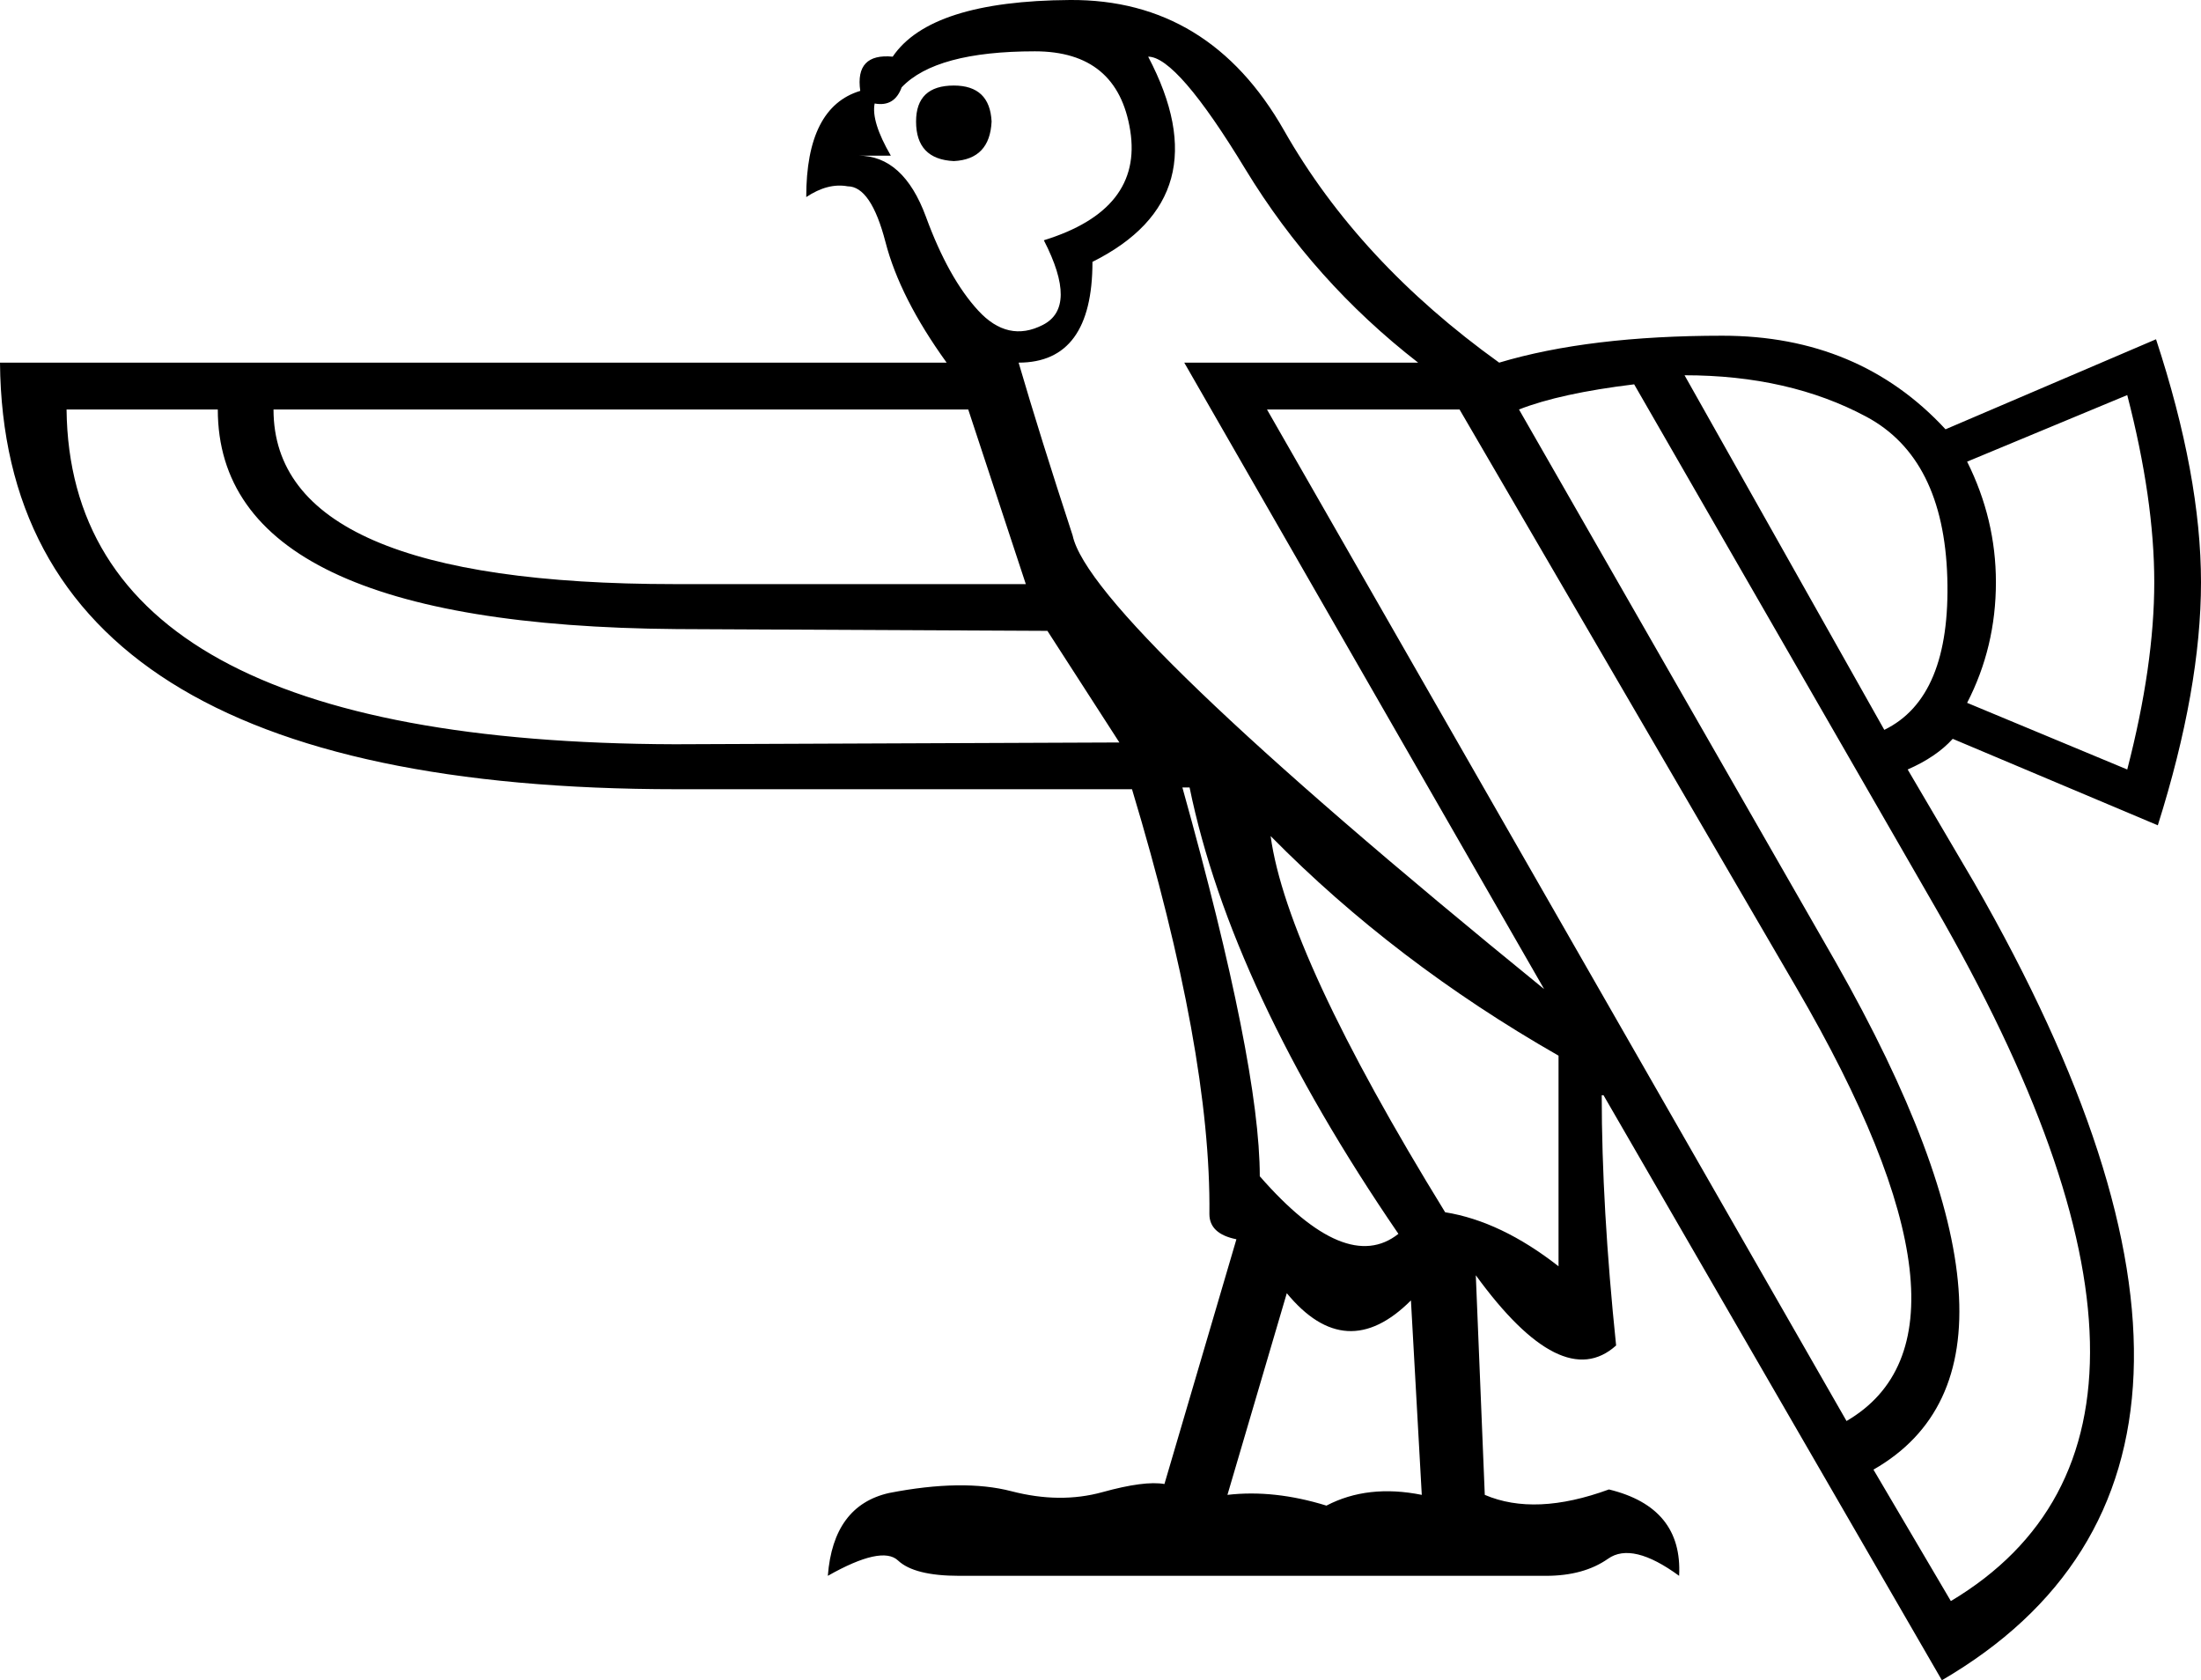 <?xml version='1.0' encoding ='UTF-8' standalone='yes'?>
<svg width='23.546' height='17.973' xmlns='http://www.w3.org/2000/svg' xmlns:xlink='http://www.w3.org/1999/xlink' xmlns:inkscape='http://www.inkscape.org/namespaces/inkscape'>
<path style='fill:#000000; stroke:none' d=' M 12.649 8.423  Q 13.477 11.388 13.477 12.582  Q 14.401 13.641 14.96 13.198  Q 13.169 10.58 12.726 8.423  L 12.649 8.423  Z  M 13.593 8.943  Q 13.766 10.214 15.46 12.967  Q 16.057 13.063 16.673 13.545  L 16.673 11.292  Q 14.921 10.291 13.593 8.943  Z  M 13.766 13.833  L 13.131 15.99  Q 13.631 15.932 14.19 16.105  Q 14.632 15.874 15.21 15.99  L 15.094 13.91  Q 14.401 14.603 13.766 13.833  Z  M 2.926 4.38  Q 2.926 6.248 7.22 6.248  L 10.974 6.248  L 10.358 4.38  L 2.926 4.38  Z  M 0.712 4.38  Q 0.751 7.942 7.22 7.961  L 11.975 7.942  L 11.205 6.748  L 7.239 6.729  Q 2.33 6.69 2.33 4.38  L 0.712 4.38  Z  M 13.554 4.38  L 19.754 15.2  Q 21.371 14.257 19.215 10.56  L 15.614 4.38  L 13.554 4.38  Z  M 19.638 10.291  Q 22.064 14.565 20.042 15.72  L 20.87 17.126  Q 23.932 15.297 20.697 9.694  L 17.482 4.111  Q 16.692 4.207 16.25 4.38  L 19.638 10.291  Z  M 20.158 7.807  Q 20.87 7.461 20.832 6.18  Q 20.793 4.9 19.965 4.457  Q 19.138 4.014 18.021 4.014  L 18.021 4.014  L 20.158 7.807  Z  M 21.044 4.938  Q 21.352 5.555 21.352 6.228  Q 21.352 6.921 21.044 7.518  L 22.757 8.231  Q 23.046 7.114 23.046 6.228  Q 23.046 5.343 22.757 4.226  L 21.044 4.938  Z  M 9.646 0.934  Q 9.569 1.146 9.357 1.107  Q 9.318 1.3 9.53 1.665  L 9.184 1.665  Q 9.665 1.665 9.906 2.32  Q 10.146 2.975 10.464 3.321  Q 10.782 3.668 11.157 3.475  Q 11.533 3.283 11.167 2.57  Q 12.226 2.243 12.091 1.396  Q 11.956 0.549 11.071 0.549  Q 10.012 0.549 9.646 0.934  Z  M 9.8 1.3  Q 9.8 1.704 10.204 1.723  Q 10.589 1.704 10.608 1.3  Q 10.589 0.915 10.204 0.915  Q 9.8 0.915 9.8 1.3  Z  M 10.127 3.879  Q 9.627 3.186 9.473 2.59  Q 9.318 1.993 9.068 1.993  Q 8.856 1.954 8.625 2.108  Q 8.625 1.146 9.203 0.972  Q 9.145 0.568 9.55 0.606  Q 9.954 0.01 11.446 0  Q 12.938 -0.01 13.737 1.396  Q 14.536 2.801 16.038 3.879  Q 17 3.591 18.425 3.591  Q 19.888 3.591 20.813 4.592  L 23.065 3.629  Q 23.546 5.092 23.546 6.228  Q 23.546 7.364 23.084 8.828  L 20.89 7.903  Q 20.716 8.096 20.408 8.231  L 21.121 9.444  Q 24.702 15.682 20.774 17.973  L 17.154 11.715  L 17.135 11.715  Q 17.135 12.909 17.289 14.392  Q 16.712 14.911 15.788 13.641  L 15.884 15.99  Q 16.423 16.221 17.212 15.932  Q 18.002 16.124 17.963 16.856  Q 17.463 16.49 17.203 16.673  Q 16.943 16.856 16.538 16.856  L 10.262 16.856  Q 9.781 16.856 9.607 16.692  Q 9.434 16.529 8.856 16.856  Q 8.914 16.105 9.511 15.97  Q 10.3 15.816 10.82 15.951  Q 11.34 16.086 11.793 15.961  Q 12.245 15.836 12.457 15.874  L 13.227 13.256  Q 12.938 13.198 12.938 12.986  Q 12.957 11.253 12.11 8.442  L 7.239 8.442  Q 0.039 8.442 0 3.879  L 10.108 3.879  L 10.127 3.879  Z  M 15.171 3.879  Q 14.055 3.013 13.323 1.81  Q 12.592 0.606 12.283 0.606  Q 13.073 2.108 11.687 2.801  Q 11.687 3.879 10.897 3.879  Q 11.128 4.669 11.475 5.728  Q 11.667 6.633 16.519 10.58  L 12.669 3.879  L 15.171 3.879  Z '/></svg>

